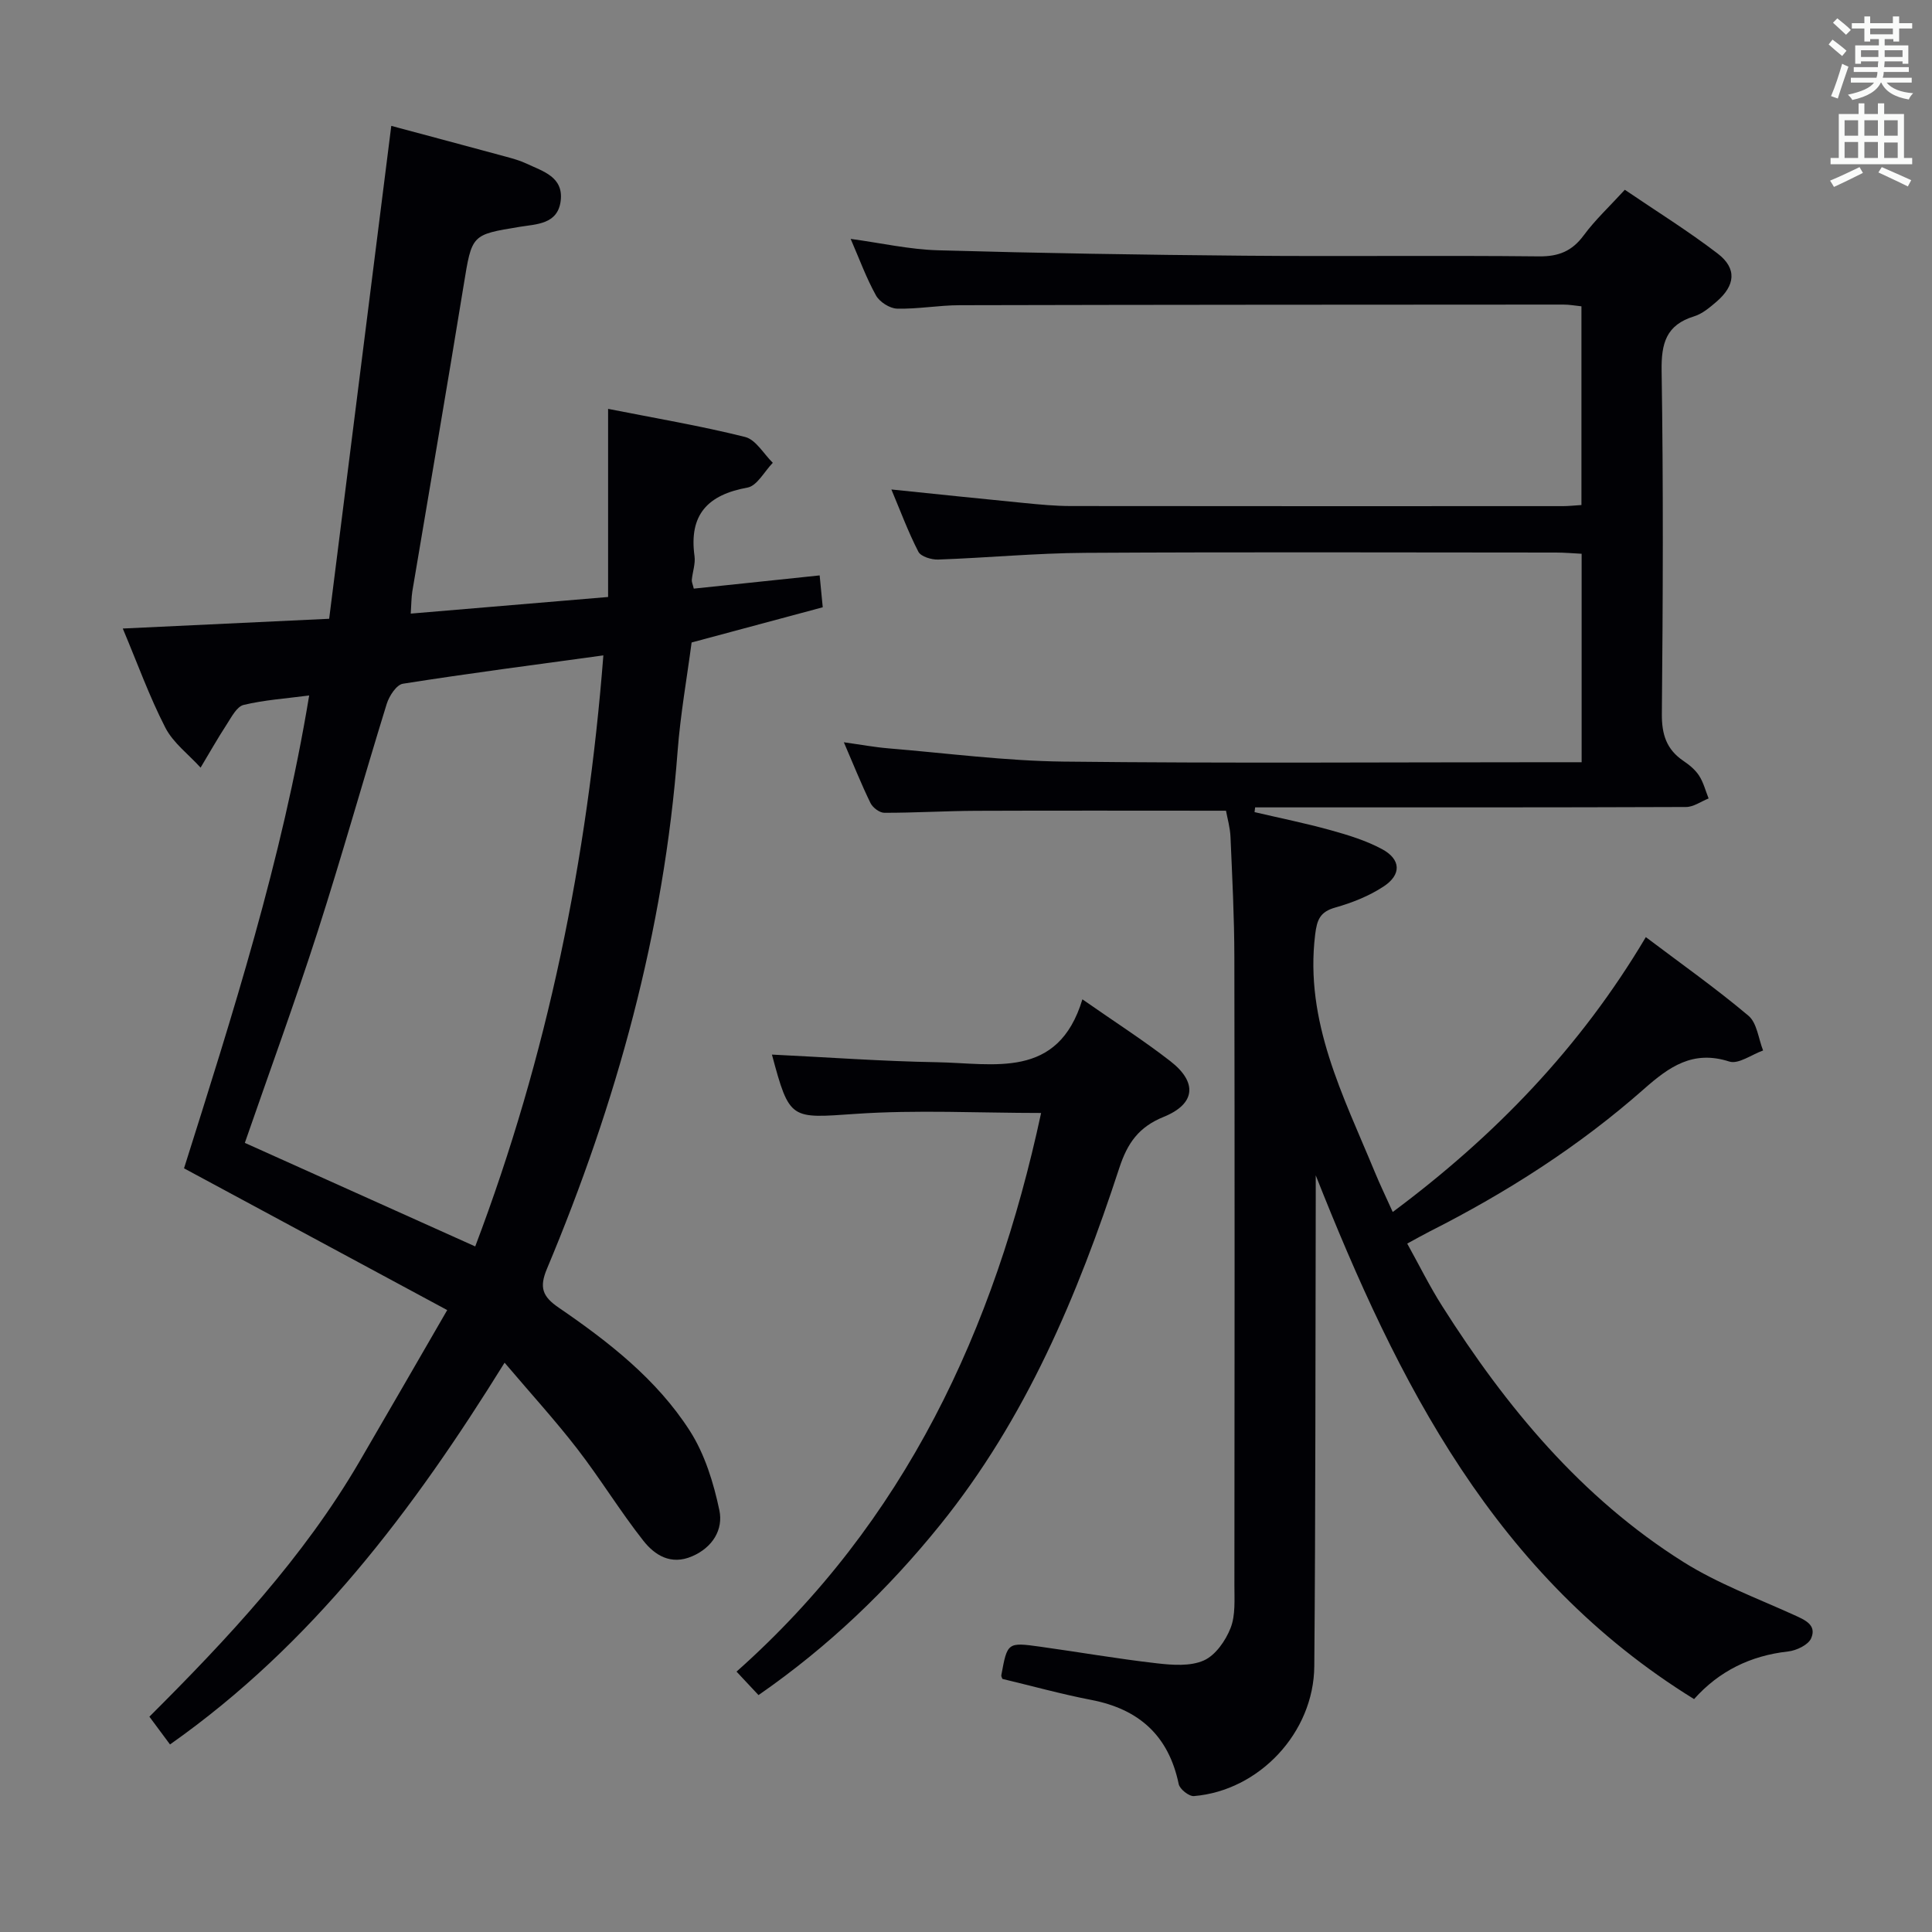 <svg enable-background="new 0 0 400 400" viewBox="0 0 400 400" xmlns="http://www.w3.org/2000/svg"><rect x="0" y="0" width="400" height="400" fill="#808080" stroke="none"/><g fill="#010105"><path d="m350.74 351.78c-41.18-25.43-61.34-65.51-78.33-108.44v5.15c-.08 32.16-.03 64.32-.3 96.48-.11 13.78-11.42 25.76-24.91 26.89-1.02.09-2.95-1.44-3.16-2.48-2.08-10.01-8.19-15.52-18.1-17.43-6.17-1.19-12.24-2.88-18.4-4.35-.06-.2-.27-.5-.23-.75 1.25-6.81 1.27-6.86 8.05-5.92 8.05 1.12 16.08 2.52 24.15 3.44 3.23.37 6.93.65 9.73-.59 2.41-1.07 4.51-4.09 5.54-6.72 1.04-2.66.78-5.89.79-8.87.04-43.33.07-86.66-.01-129.99-.01-8.31-.44-16.62-.8-24.93-.08-1.94-.65-3.86-.93-5.42-17.52 0-34.65-.05-51.77.02-6.33.03-12.65.42-18.98.41-.97 0-2.39-1.07-2.85-2.01-1.89-3.86-3.48-7.87-5.52-12.59 3.52.49 6.36 1.02 9.24 1.26 12.08 1 24.17 2.6 36.26 2.74 33.66.38 67.33.13 100.99.13h6.26c0-14.52 0-28.59 0-43.16-1.79-.09-3.57-.25-5.35-.25-32.5-.01-65-.13-97.49.06-10.13.06-20.25 1.03-30.37 1.39-1.39.05-3.59-.61-4.11-1.62-2.11-4.08-3.71-8.43-5.59-12.89 9.53.98 18.56 1.93 27.59 2.81 3.14.31 6.3.61 9.45.62 34 .04 67.99.03 101.99.02 1.15 0 2.29-.13 3.84-.23 0-13.68 0-27.23 0-41.14-1.24-.12-2.5-.37-3.77-.36-41.66.02-83.32.03-124.99.13-4.31.01-8.63.82-12.93.71-1.52-.04-3.61-1.38-4.36-2.72-2.01-3.61-3.44-7.55-5.25-11.72 6.22.84 12.14 2.19 18.1 2.36 21.13.6 42.27.94 63.41 1.12 20.33.18 40.66-.08 60.99.14 4.09.04 6.85-1.08 9.27-4.35 2.35-3.19 5.3-5.93 8.51-9.44 6.49 4.41 13.09 8.51 19.23 13.21 4.03 3.09 3.67 6.62-.3 10.01-1.38 1.18-2.89 2.46-4.57 2.98-5.8 1.78-6.83 5.57-6.74 11.29.37 23.66.27 47.33.05 70.99-.04 4.25.94 7.37 4.44 9.75 1.23.83 2.47 1.84 3.26 3.06.92 1.41 1.34 3.14 1.98 4.73-1.56.62-3.12 1.77-4.68 1.77-28.33.11-56.66.08-84.99.08-1.41 0-2.81 0-4.22 0-.04.33-.08.66-.12.98 5.24 1.23 10.53 2.29 15.71 3.73 3.65 1.01 7.37 2.15 10.68 3.93 3.93 2.11 4.08 5.29.31 7.75-3 1.97-6.5 3.36-9.97 4.34-3.16.89-3.8 2.5-4.18 5.6-2.21 18.03 5.83 33.38 12.34 49.15 1.07 2.6 2.3 5.13 3.72 8.29 21.13-15.73 38.84-34.05 52.4-56.91 7.33 5.53 14.52 10.61 21.24 16.27 1.78 1.49 2.07 4.75 3.04 7.2-2.36.84-5.11 2.9-7 2.29-7.54-2.43-12.44 1.08-17.68 5.7-13.41 11.84-28.41 21.42-44.37 29.49-1.32.67-2.62 1.41-4.63 2.5 2.46 4.43 4.63 8.84 7.25 12.96 13.23 20.86 28.79 39.67 49.94 52.97 7.12 4.47 15.18 7.46 22.89 10.96 2.27 1.03 4.75 2.06 3.55 4.83-.6 1.38-3.05 2.54-4.78 2.73-7.8.87-14.3 4.07-19.46 9.86z"/><path d="m81.01 26.06c7.75 2.08 15.75 4.21 23.74 6.38 1.44.39 2.91.8 4.25 1.43 3.4 1.61 7.71 2.73 7.08 7.74-.61 4.85-5.05 4.79-8.47 5.35-10.03 1.65-9.9 1.55-11.62 12.13-3.44 21.12-7.08 42.22-10.62 63.33-.21 1.28-.19 2.6-.33 4.62 13.66-1.15 26.98-2.27 40.86-3.44 0-12.99 0-25.73 0-38.95 9.91 1.96 19.23 3.53 28.37 5.82 2.22.56 3.84 3.5 5.73 5.35-1.74 1.78-3.25 4.77-5.25 5.13-8.23 1.49-12.14 5.61-10.96 14.17.22 1.59-.4 3.28-.56 4.93-.04.45.2.92.41 1.82 8.56-.9 17.06-1.8 26.06-2.74.21 2.18.4 4.1.64 6.6-8.88 2.39-17.63 4.74-27.15 7.29-.94 7.17-2.31 14.81-2.9 22.52-2.82 37.3-12.64 72.81-27.05 107.15-1.63 3.88-.92 5.75 2.43 8.04 10.34 7.08 20.31 14.84 27.14 25.49 3.11 4.84 4.93 10.78 6.13 16.47.83 3.97-1.37 7.69-5.66 9.53-4.39 1.89-7.73-.24-10.09-3.24-4.83-6.13-8.91-12.85-13.68-19.02-4.56-5.9-9.61-11.43-15.04-17.83-18.96 30.58-39.89 58.35-69.27 79.04-1.43-1.93-2.8-3.76-4.27-5.75 16.29-16.25 31.86-32.9 43.47-52.78 5.93-10.16 11.8-20.36 18.19-31.4-18.41-9.92-36.23-19.51-54.49-29.35 9.99-31.66 20.3-63.81 25.91-97.9-4.86.64-9.31.93-13.58 1.96-1.4.34-2.5 2.5-3.47 4-1.91 2.93-3.63 5.98-5.43 8.98-2.48-2.74-5.67-5.11-7.3-8.28-3.31-6.44-5.77-13.31-8.81-20.52 14.42-.68 28.11-1.33 42.73-2.02 4.31-34.19 8.56-67.91 12.86-102.05zm-30.32 210.56c15.8 7.1 31.61 14.21 47.7 21.44 14.99-39.54 23.24-80.22 26.53-122.37-14.3 1.96-27.94 3.73-41.51 5.87-1.32.21-2.83 2.53-3.34 4.16-4.85 15.68-9.27 31.5-14.29 47.12-4.72 14.66-10.01 29.11-15.09 43.78z"/><path d="m159.82 218.34c11.58.56 22.83 1.39 34.09 1.58 11.82.19 25.14 3.68 30.19-13.02 6.86 4.79 12.72 8.54 18.19 12.79 5.68 4.4 5.24 8.87-1.37 11.55-5.14 2.08-7.49 5.41-9.17 10.54-8.66 26.48-19.38 51.98-37.12 73.95-10.82 13.41-23.12 25.19-37.59 35.22-1.47-1.57-2.8-2.99-4.55-4.86 34.88-30.98 53.42-70.8 63.06-115.66-12.93 0-25.75-.69-38.46.19-13.41.91-13.61 1.39-17.27-12.28z"/></g><path d="m378.6 9.2.8-1c.9.7 1.9 1.4 2.9 2.3l-.9 1.1c-1.1-.9-2-1.7-2.8-2.4zm.5 10.7c.9-2.1 1.6-4.3 2.3-6.7.4.2.8.4 1.3.6-.7 2.1-1.5 4.3-2.2 6.6zm.4-15.2.9-.9c1 .8 2 1.6 2.8 2.4l-1 1c-1-.9-1.9-1.8-2.7-2.5zm12.5-1.3h1.2v1.4h2.7v1.1h-2.7v2.7h-1.2v-.5h-1.8v1.3h4.9v3.8h-1.2v-.5h-3.7c0 .4-.1.9-.1 1.2h5.1v1h-5.2c0 .5-.1.9-.2 1.2h6v1h-5.2c1.1 1.3 2.9 2 5.5 2.2-.4.4-.7.8-.9 1.3-2.9-.5-4.8-1.6-5.7-3.5h-.1c-.8 1.7-2.7 2.9-5.9 3.6-.2-.4-.6-.8-.9-1.1 2.8-.6 4.6-1.4 5.4-2.5h-4.8v-1h5.3c.1-.3.2-.7.2-1.2h-4.9v-1h5c0-.4 0-.8.1-1.2h-3.6v.5h-1.2v-3.8h4.9v-1.3h-1.8v.5h-1.2v-2.7h-2.6v-1.1h2.6v-1.4h1.2v1.4h4.7v-1.4zm-6.7 8.4h3.6c0-.4 0-.9 0-1.4h-3.6zm1.9-4.7h4.7v-1.2h-4.7zm6.7 3.3h-3.7v1.4h3.7z" fill="#fafbfa"/><path d="m384.7 21.4h1.3v2.2h2.8v-2.2h1.3v2.2h4.1v9.1h1.7v1.3h-16.9v-1.3h1.7v-9.1h4.1v-2.2zm.3 13.2.7 1.2c-1.8.9-3.8 1.9-6 2.9-.2-.4-.5-.8-.8-1.3 2.4-1 4.4-2 6.1-2.8zm-3.1-6.5h2.8v-3.2h-2.8zm0 4.6h2.8v-3.3h-2.8zm4.1-4.6h2.8v-3.2h-2.8zm0 4.6h2.8v-3.3h-2.8zm3.6 1.9c2.1.9 4.1 1.8 6.1 2.7l-.7 1.3c-2.2-1.1-4.2-2-6.1-2.9zm3.3-9.7h-2.8v3.2h2.8zm-2.8 7.8h2.8v-3.2h-2.8z" fill="#fafbfa"/></svg>
